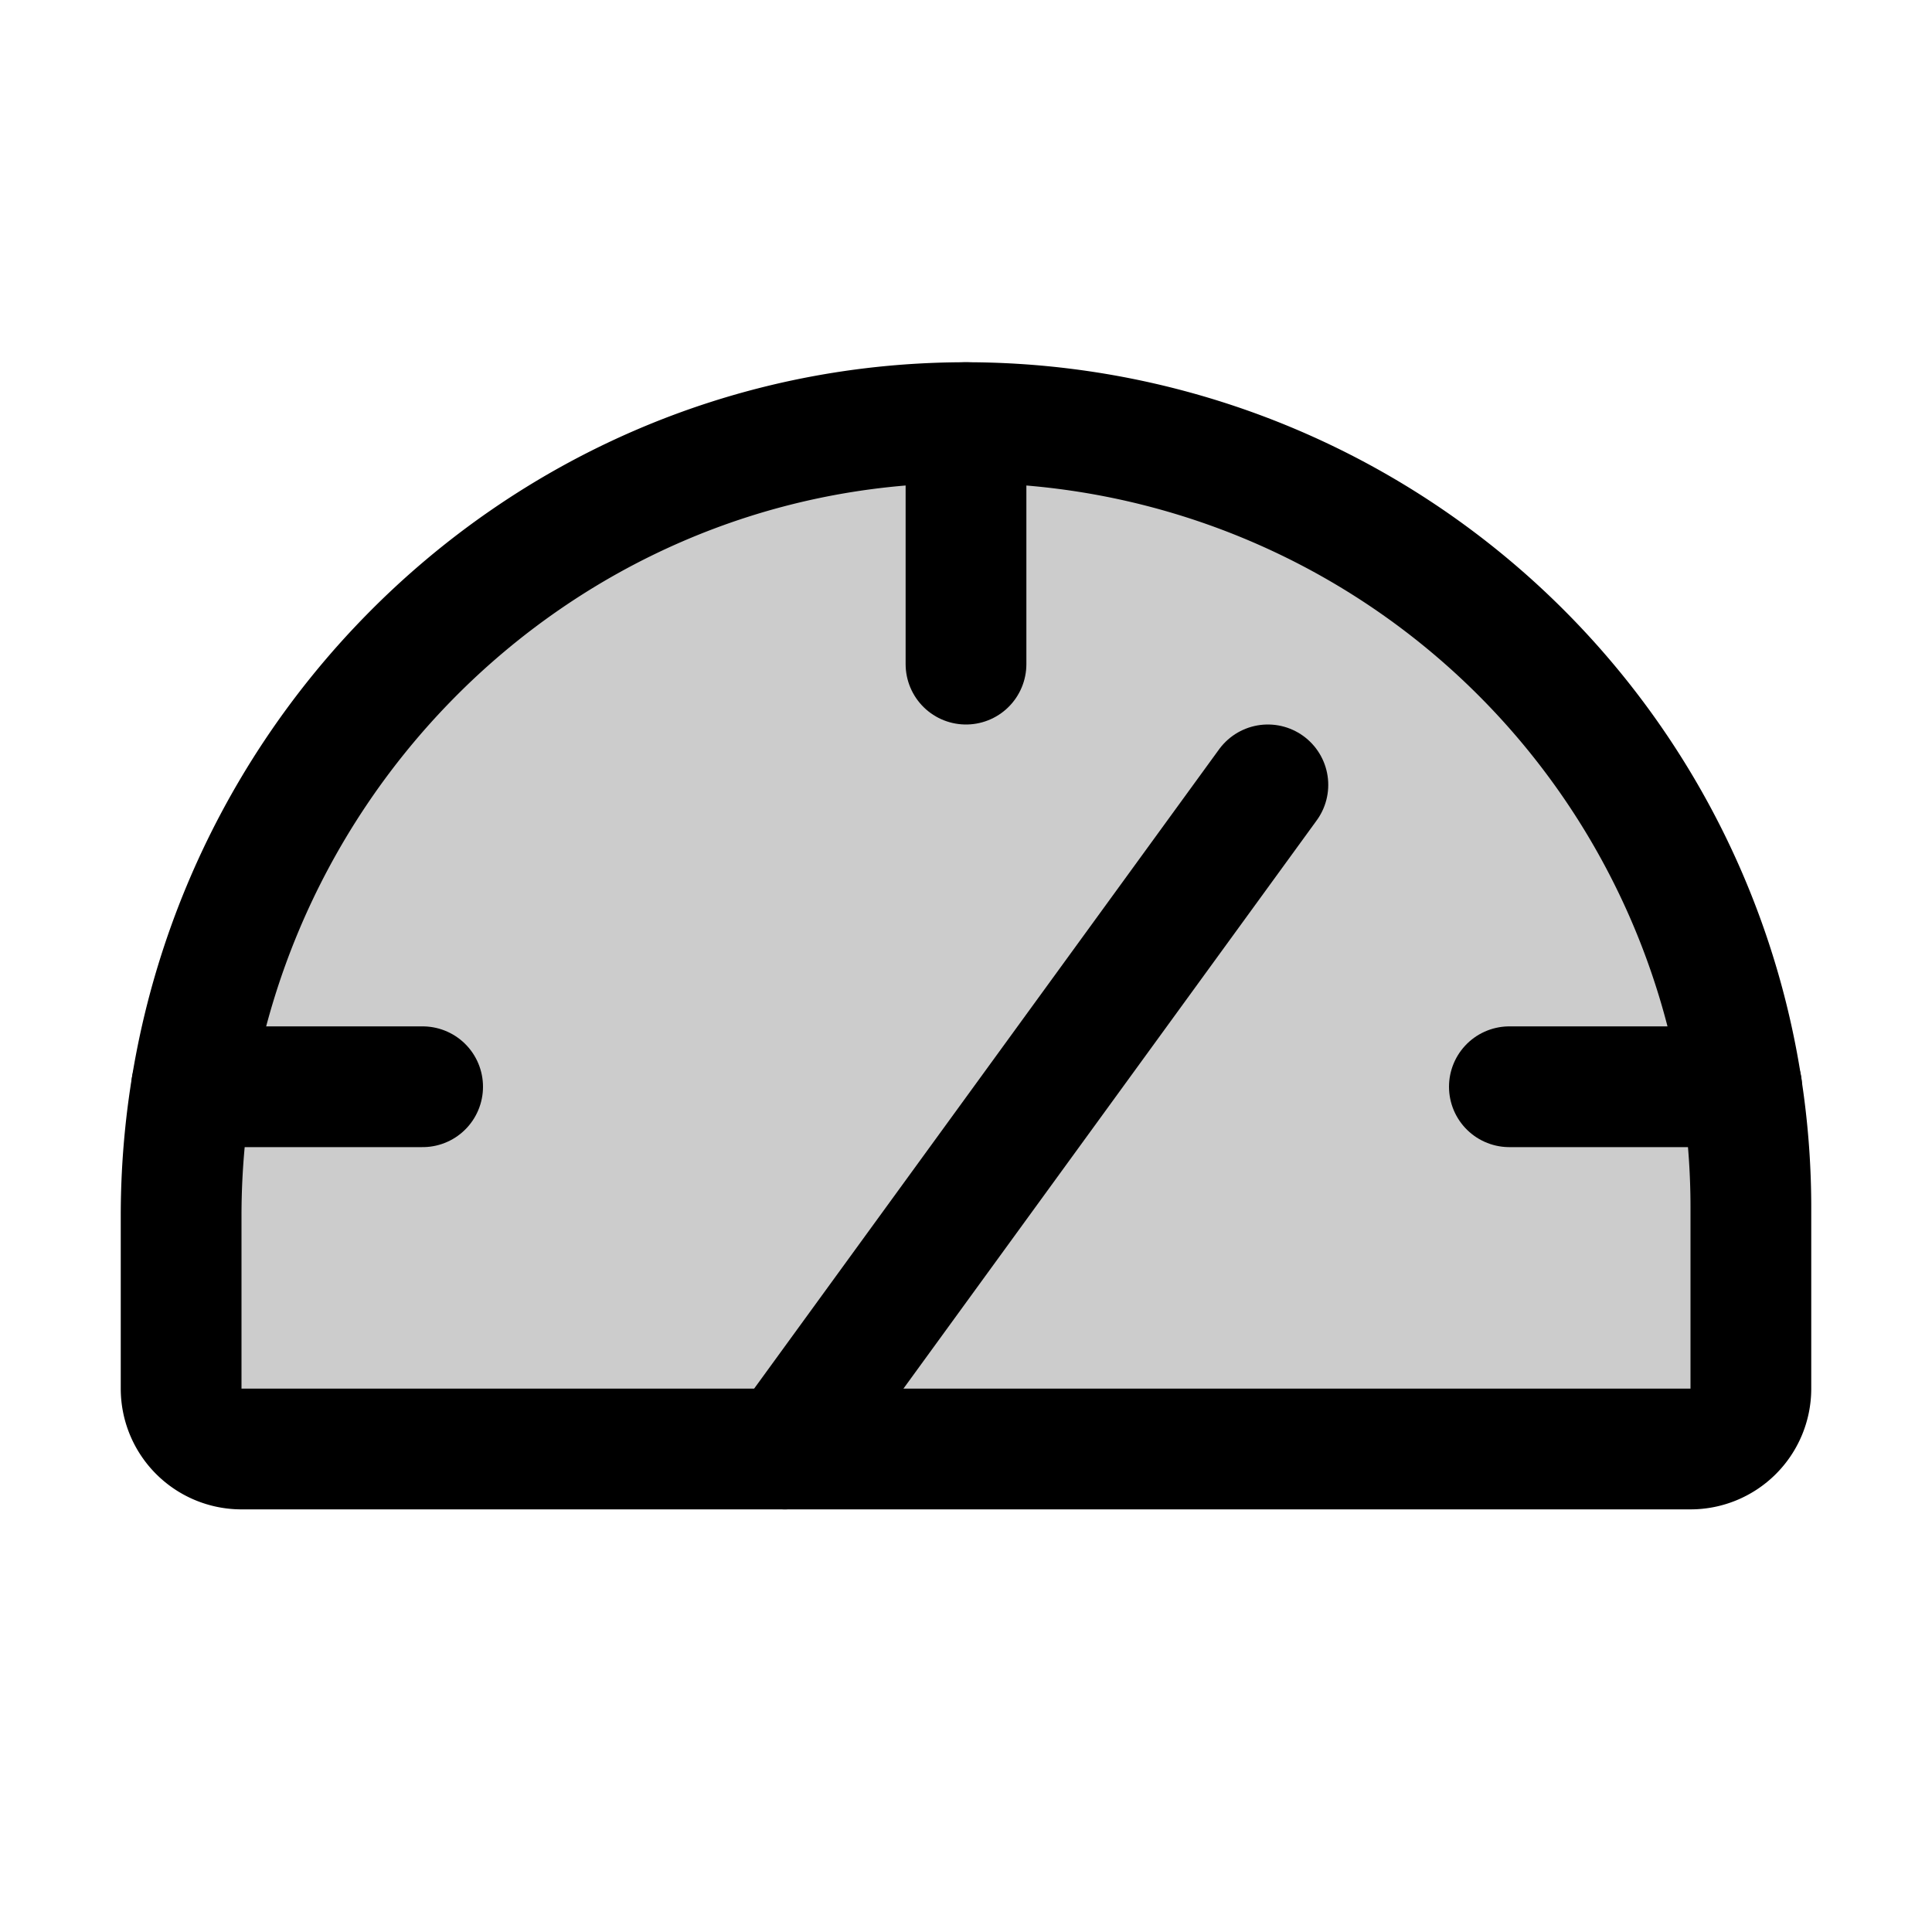 <svg xmlns="http://www.w3.org/2000/svg" viewBox="0 0 256 256" width="256" height="256"><rect width="256" height="256" fill="none"/><path d="M24,184V161.13C24,103.65,70.15,56.2,127.63,56A104,104,0,0,1,232,160v24a8,8,0,0,1-8,8H32A8,8,0,0,1,24,184Z" opacity="0.2"/><path d="M24,184V161.13C24,103.65,70.15,56.2,127.63,56A104,104,0,0,1,232,160v24a8,8,0,0,1-8,8H32A8,8,0,0,1,24,184Z" fill="none" stroke="currentColor" stroke-linecap="round" stroke-linejoin="round" stroke-width="16"/><line x1="128" y1="56" x2="128" y2="88" fill="none" stroke="currentColor" stroke-linecap="round" stroke-linejoin="round" stroke-width="16"/><line x1="104" y1="192" x2="168" y2="104" fill="none" stroke="currentColor" stroke-linecap="round" stroke-linejoin="round" stroke-width="16"/><line x1="200" y1="144" x2="230.78" y2="144" fill="none" stroke="currentColor" stroke-linecap="round" stroke-linejoin="round" stroke-width="16"/><line x1="25.39" y1="144" x2="56" y2="144" fill="none" stroke="currentColor" stroke-linecap="round" stroke-linejoin="round" stroke-width="16"/></svg>
